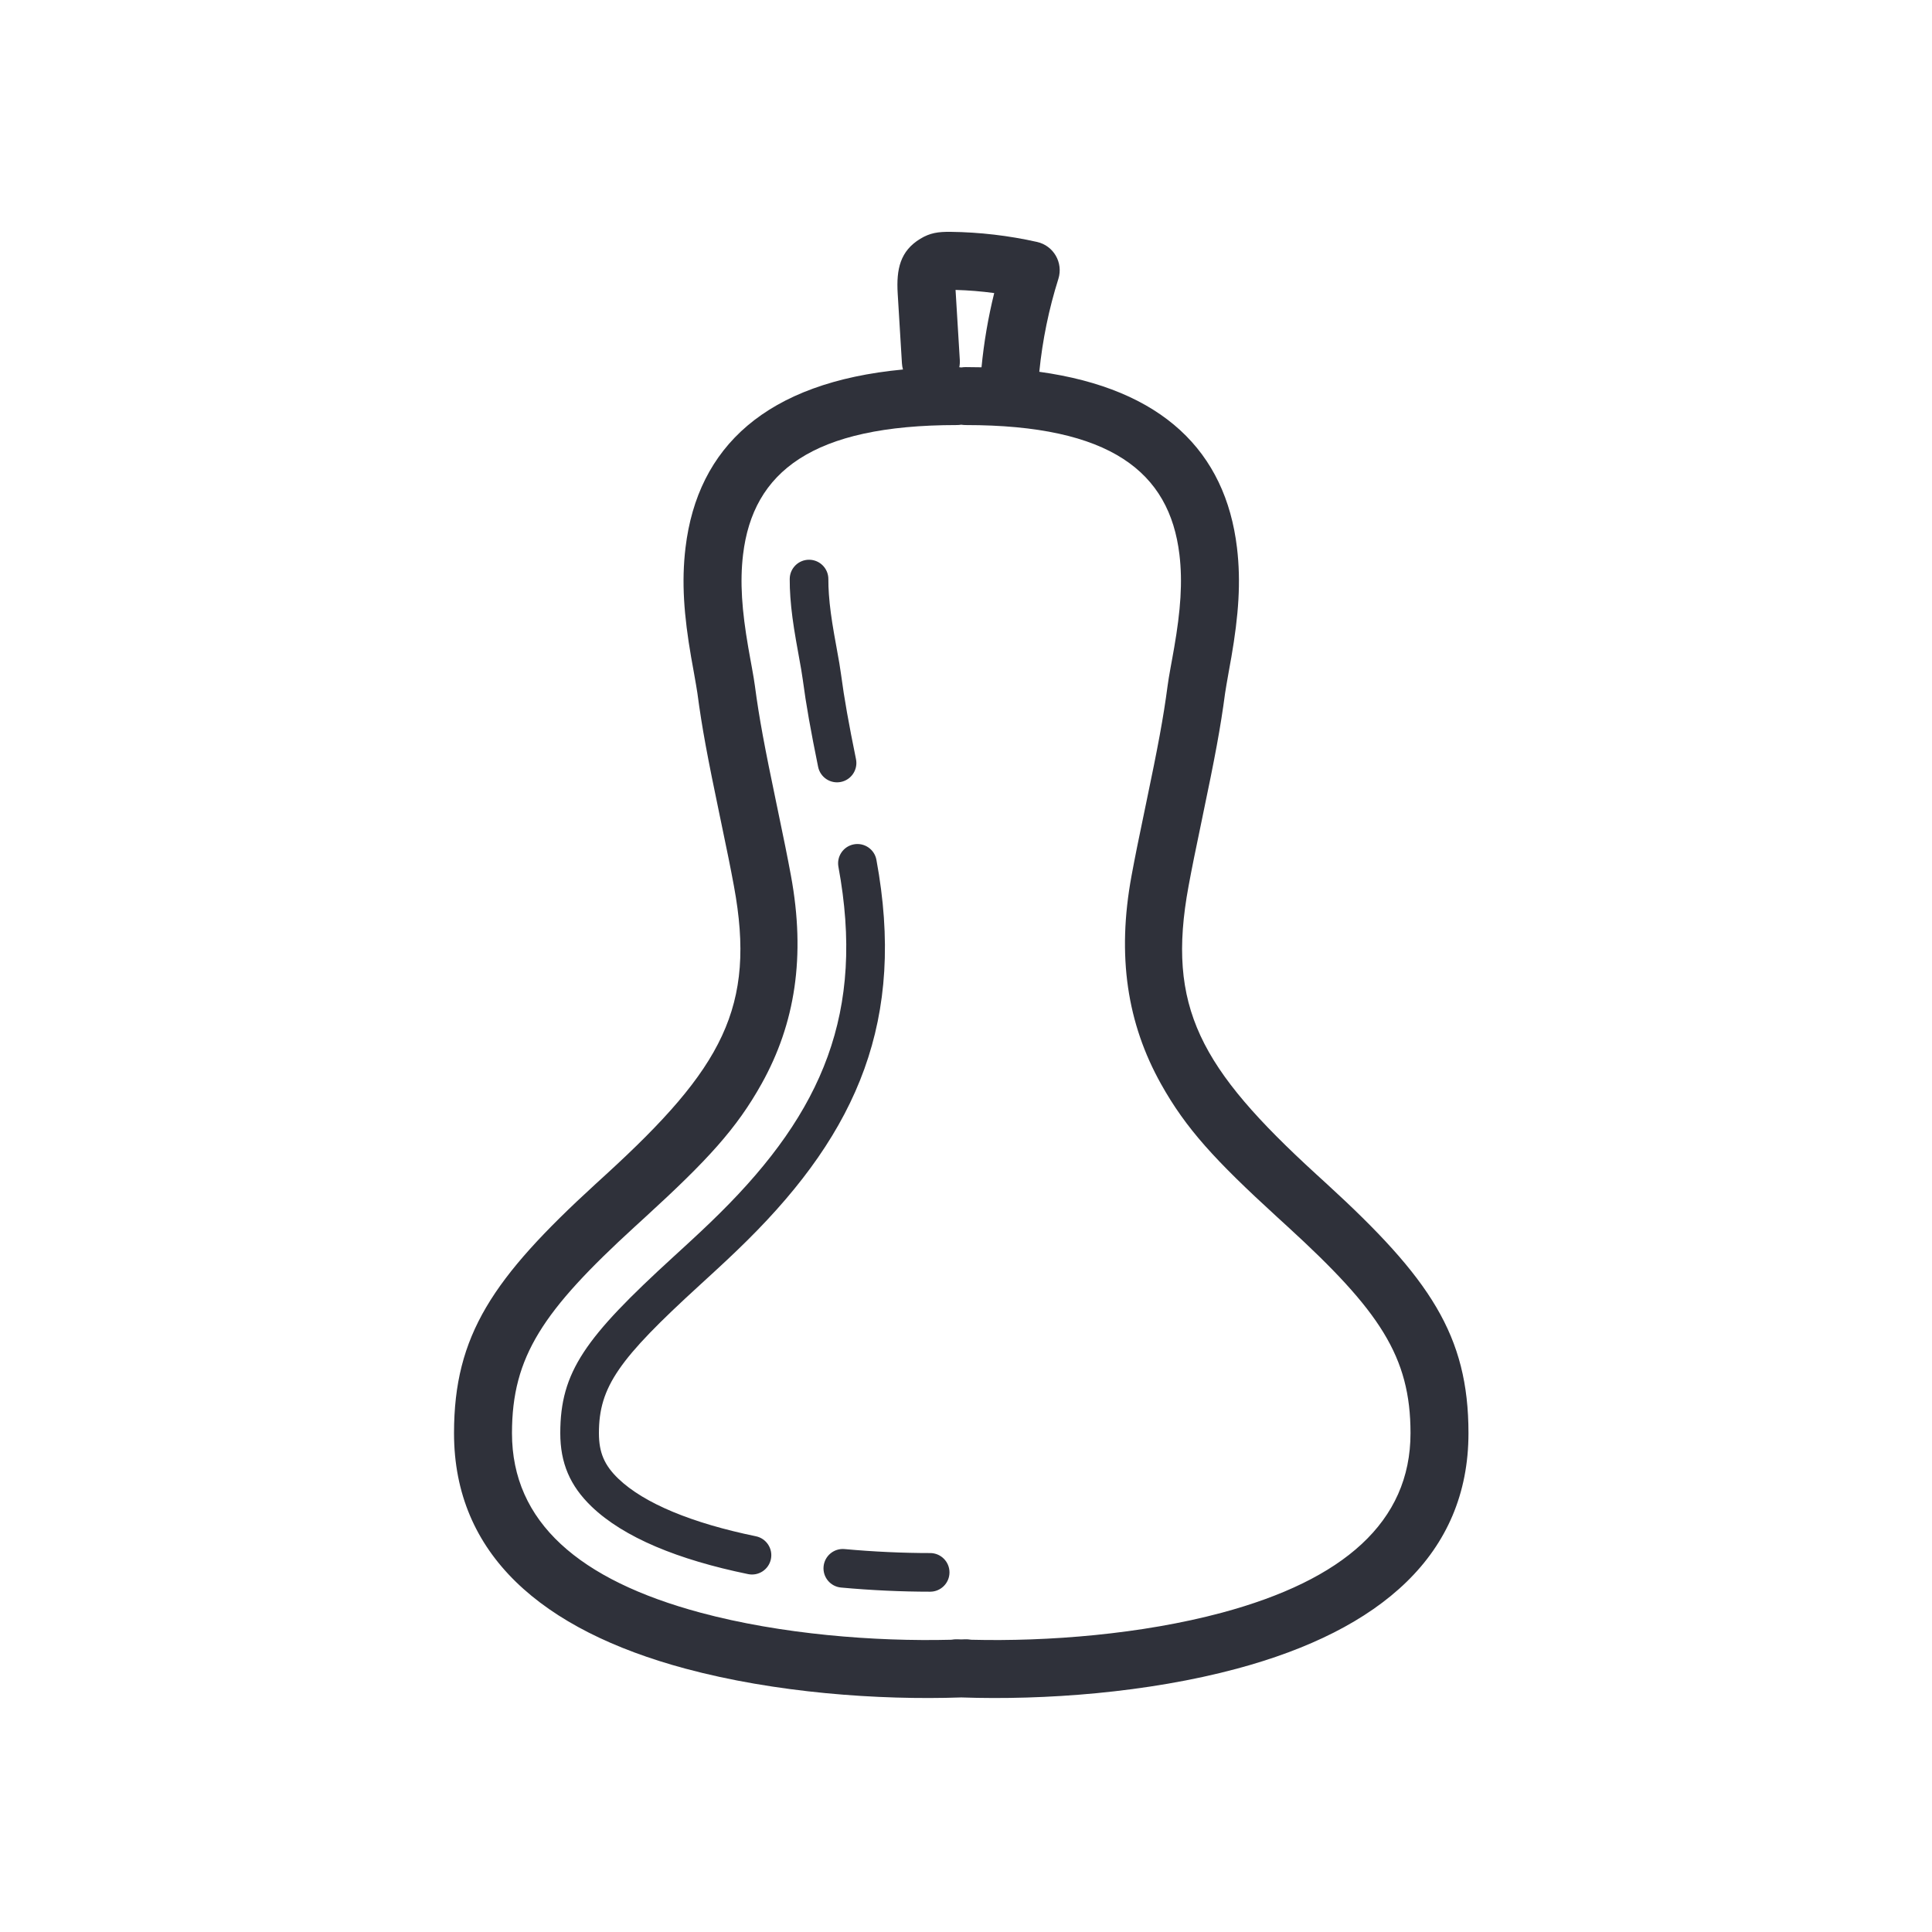 <?xml version="1.0" encoding="UTF-8"?>
<svg width="100px" height="100px" viewBox="0 0 100 100" version="1.1" xmlns="http://www.w3.org/2000/svg" xmlns:xlink="http://www.w3.org/1999/xlink">
    <!-- Generator: Sketch 59.1 (86144) - https://sketch.com -->
    <title>Vector Files/100x100/Flattened/Subcategories/Squash</title>
    <desc>Created with Sketch.</desc>
    <g id="100x100/Flattened/Subcategories/Squash" stroke="none" stroke-width="1" fill="none" fill-rule="evenodd">
        <path d="M49.653,19.007 C49.687,19.01 49.721,19.014 49.754,19.019 C49.831,19.007 49.91,19.001 49.99,19.001 C50.265,19.001 50.536,19.004 50.803,19.011 C50.928,17.716 51.148,16.431 51.46,15.169 C50.796,15.079 50.128,15.025 49.459,15.006 L49.46,15.02 C49.569,16.823 49.618,17.624 49.679,18.625 C49.687,18.756 49.678,18.884 49.653,19.007 L49.653,19.007 Z M46.738,19.125 C46.709,19.023 46.691,18.917 46.684,18.807 C46.624,17.806 46.575,17.005 46.465,15.202 C46.387,13.924 46.595,12.993 47.633,12.36 C48.141,12.052 48.561,11.993 49.21,12 C50.712,12.019 52.213,12.194 53.678,12.523 C54.535,12.715 55.045,13.6 54.78,14.438 C54.287,15.999 53.957,17.613 53.794,19.244 C60.191,20.129 63.432,23.386 64.026,28.347 C64.238,30.122 64.108,31.852 63.733,34.027 C63.751,33.923 63.448,35.595 63.41,35.883 C63.17,37.692 62.893,39.16 62.246,42.253 L62.226,42.352 C61.858,44.111 61.699,44.894 61.519,45.868 C60.362,52.13 62.121,55.284 68.131,60.782 C68.405,61.032 68.567,61.181 68.679,61.283 C74.005,66.158 76.008,69.109 76.008,74.18 C76.008,80.45 71.464,84.369 64.027,86.369 C59.386,87.617 54.054,88.008 49.754,87.859 C45.453,88.008 40.122,87.617 35.481,86.369 C28.044,84.369 23.5,80.45 23.5,74.18 C23.5,69.109 25.502,66.158 30.828,61.283 C30.94,61.181 31.103,61.032 31.376,60.782 C37.387,55.284 39.146,52.13 37.989,45.868 C37.809,44.894 37.65,44.111 37.282,42.352 L37.261,42.253 C36.615,39.16 36.337,37.692 36.098,35.882 C36.06,35.595 35.757,33.923 35.775,34.027 C35.399,31.852 35.269,30.122 35.482,28.347 C36.107,23.128 39.661,19.794 46.738,19.125 L46.738,19.125 Z M49.754,21.982 C49.677,21.994 49.598,22.001 49.518,22.001 C42.034,22.001 38.973,24.426 38.461,28.703 C38.29,30.129 38.401,31.604 38.731,33.517 C38.76,33.684 38.791,33.853 38.828,34.062 C38.876,34.323 38.904,34.474 38.921,34.572 C38.995,34.982 39.039,35.246 39.072,35.489 C39.299,37.2 39.567,38.618 40.198,41.639 L40.219,41.738 C40.591,43.52 40.753,44.319 40.939,45.323 C41.71,49.499 41.156,52.984 39.421,56.094 C38.123,58.421 36.617,60.054 33.401,62.996 C33.127,63.247 32.965,63.395 32.854,63.496 C28.106,67.842 26.5,70.209 26.5,74.18 C26.5,78.781 29.981,81.783 36.26,83.472 C40.42,84.59 45.28,84.974 49.238,84.873 C49.345,84.854 49.457,84.845 49.571,84.85 C49.631,84.853 49.693,84.855 49.754,84.857 C49.815,84.855 49.876,84.853 49.937,84.85 C50.051,84.845 50.162,84.854 50.27,84.873 C54.228,84.974 59.088,84.59 63.248,83.472 C69.527,81.783 73.008,78.781 73.008,74.18 C73.008,70.209 71.402,67.842 66.654,63.496 C66.543,63.395 66.381,63.247 66.107,62.996 C62.891,60.054 61.385,58.421 60.087,56.094 C58.352,52.984 57.797,49.499 58.569,45.323 C58.755,44.319 58.917,43.52 59.289,41.738 L59.31,41.639 C59.941,38.618 60.209,37.2 60.436,35.489 C60.468,35.246 60.512,34.982 60.586,34.572 C60.604,34.474 60.632,34.323 60.679,34.062 C60.717,33.853 60.747,33.684 60.776,33.517 C61.107,31.604 61.218,30.129 61.047,28.703 C60.535,24.426 57.474,22.001 49.99,22.001 C49.91,22.001 49.831,21.994 49.754,21.982 L49.754,21.982 Z M43.533,82.171 C42.983,82.121 42.578,81.635 42.628,81.085 C42.678,80.535 43.165,80.129 43.715,80.18 C45.217,80.317 46.731,80.386 48.145,80.386 C48.697,80.386 49.145,80.833 49.145,81.386 C49.145,81.938 48.697,82.386 48.145,82.386 C46.67,82.386 45.096,82.314 43.533,82.171 Z M43.397,44.868 C43.296,44.325 43.655,43.803 44.198,43.703 C44.741,43.603 45.263,43.961 45.363,44.504 C46.89,52.762 44.407,58.533 38.663,64.219 C37.964,64.91 37.404,65.433 36.202,66.532 C32.044,70.333 31,71.771 31,74.179 C31,75.181 31.281,75.841 32.006,76.537 C33.347,77.823 35.838,78.841 39.124,79.517 C39.665,79.628 40.014,80.157 39.902,80.698 C39.791,81.239 39.263,81.587 38.722,81.476 C35.099,80.731 32.295,79.585 30.621,77.98 C29.504,76.907 29,75.726 29,74.179 C29,71.002 30.286,69.23 34.852,65.056 C36.036,63.974 36.582,63.465 37.256,62.797 C42.571,57.536 44.787,52.387 43.397,44.868 Z M40.876,29.966 C40.879,29.414 41.33,28.969 41.882,28.972 C42.435,28.976 42.879,29.426 42.876,29.979 C42.874,30.227 42.884,30.49 42.904,30.769 C42.947,31.376 43.034,32.013 43.17,32.798 C43.204,32.995 43.229,33.129 43.293,33.481 C43.429,34.225 43.486,34.557 43.531,34.898 C43.699,36.167 43.932,37.462 44.306,39.293 C44.416,39.834 44.067,40.363 43.526,40.473 C42.985,40.584 42.457,40.235 42.346,39.693 C41.964,37.82 41.724,36.485 41.549,35.162 C41.509,34.866 41.455,34.551 41.325,33.84 C41.26,33.483 41.235,33.344 41.2,33.141 C41.053,32.295 40.958,31.597 40.909,30.911 C40.885,30.583 40.874,30.268 40.876,29.966 Z" id="Squash" fill="#2F313A" fill-rule="nonzero"></path>
    </g>
</svg>